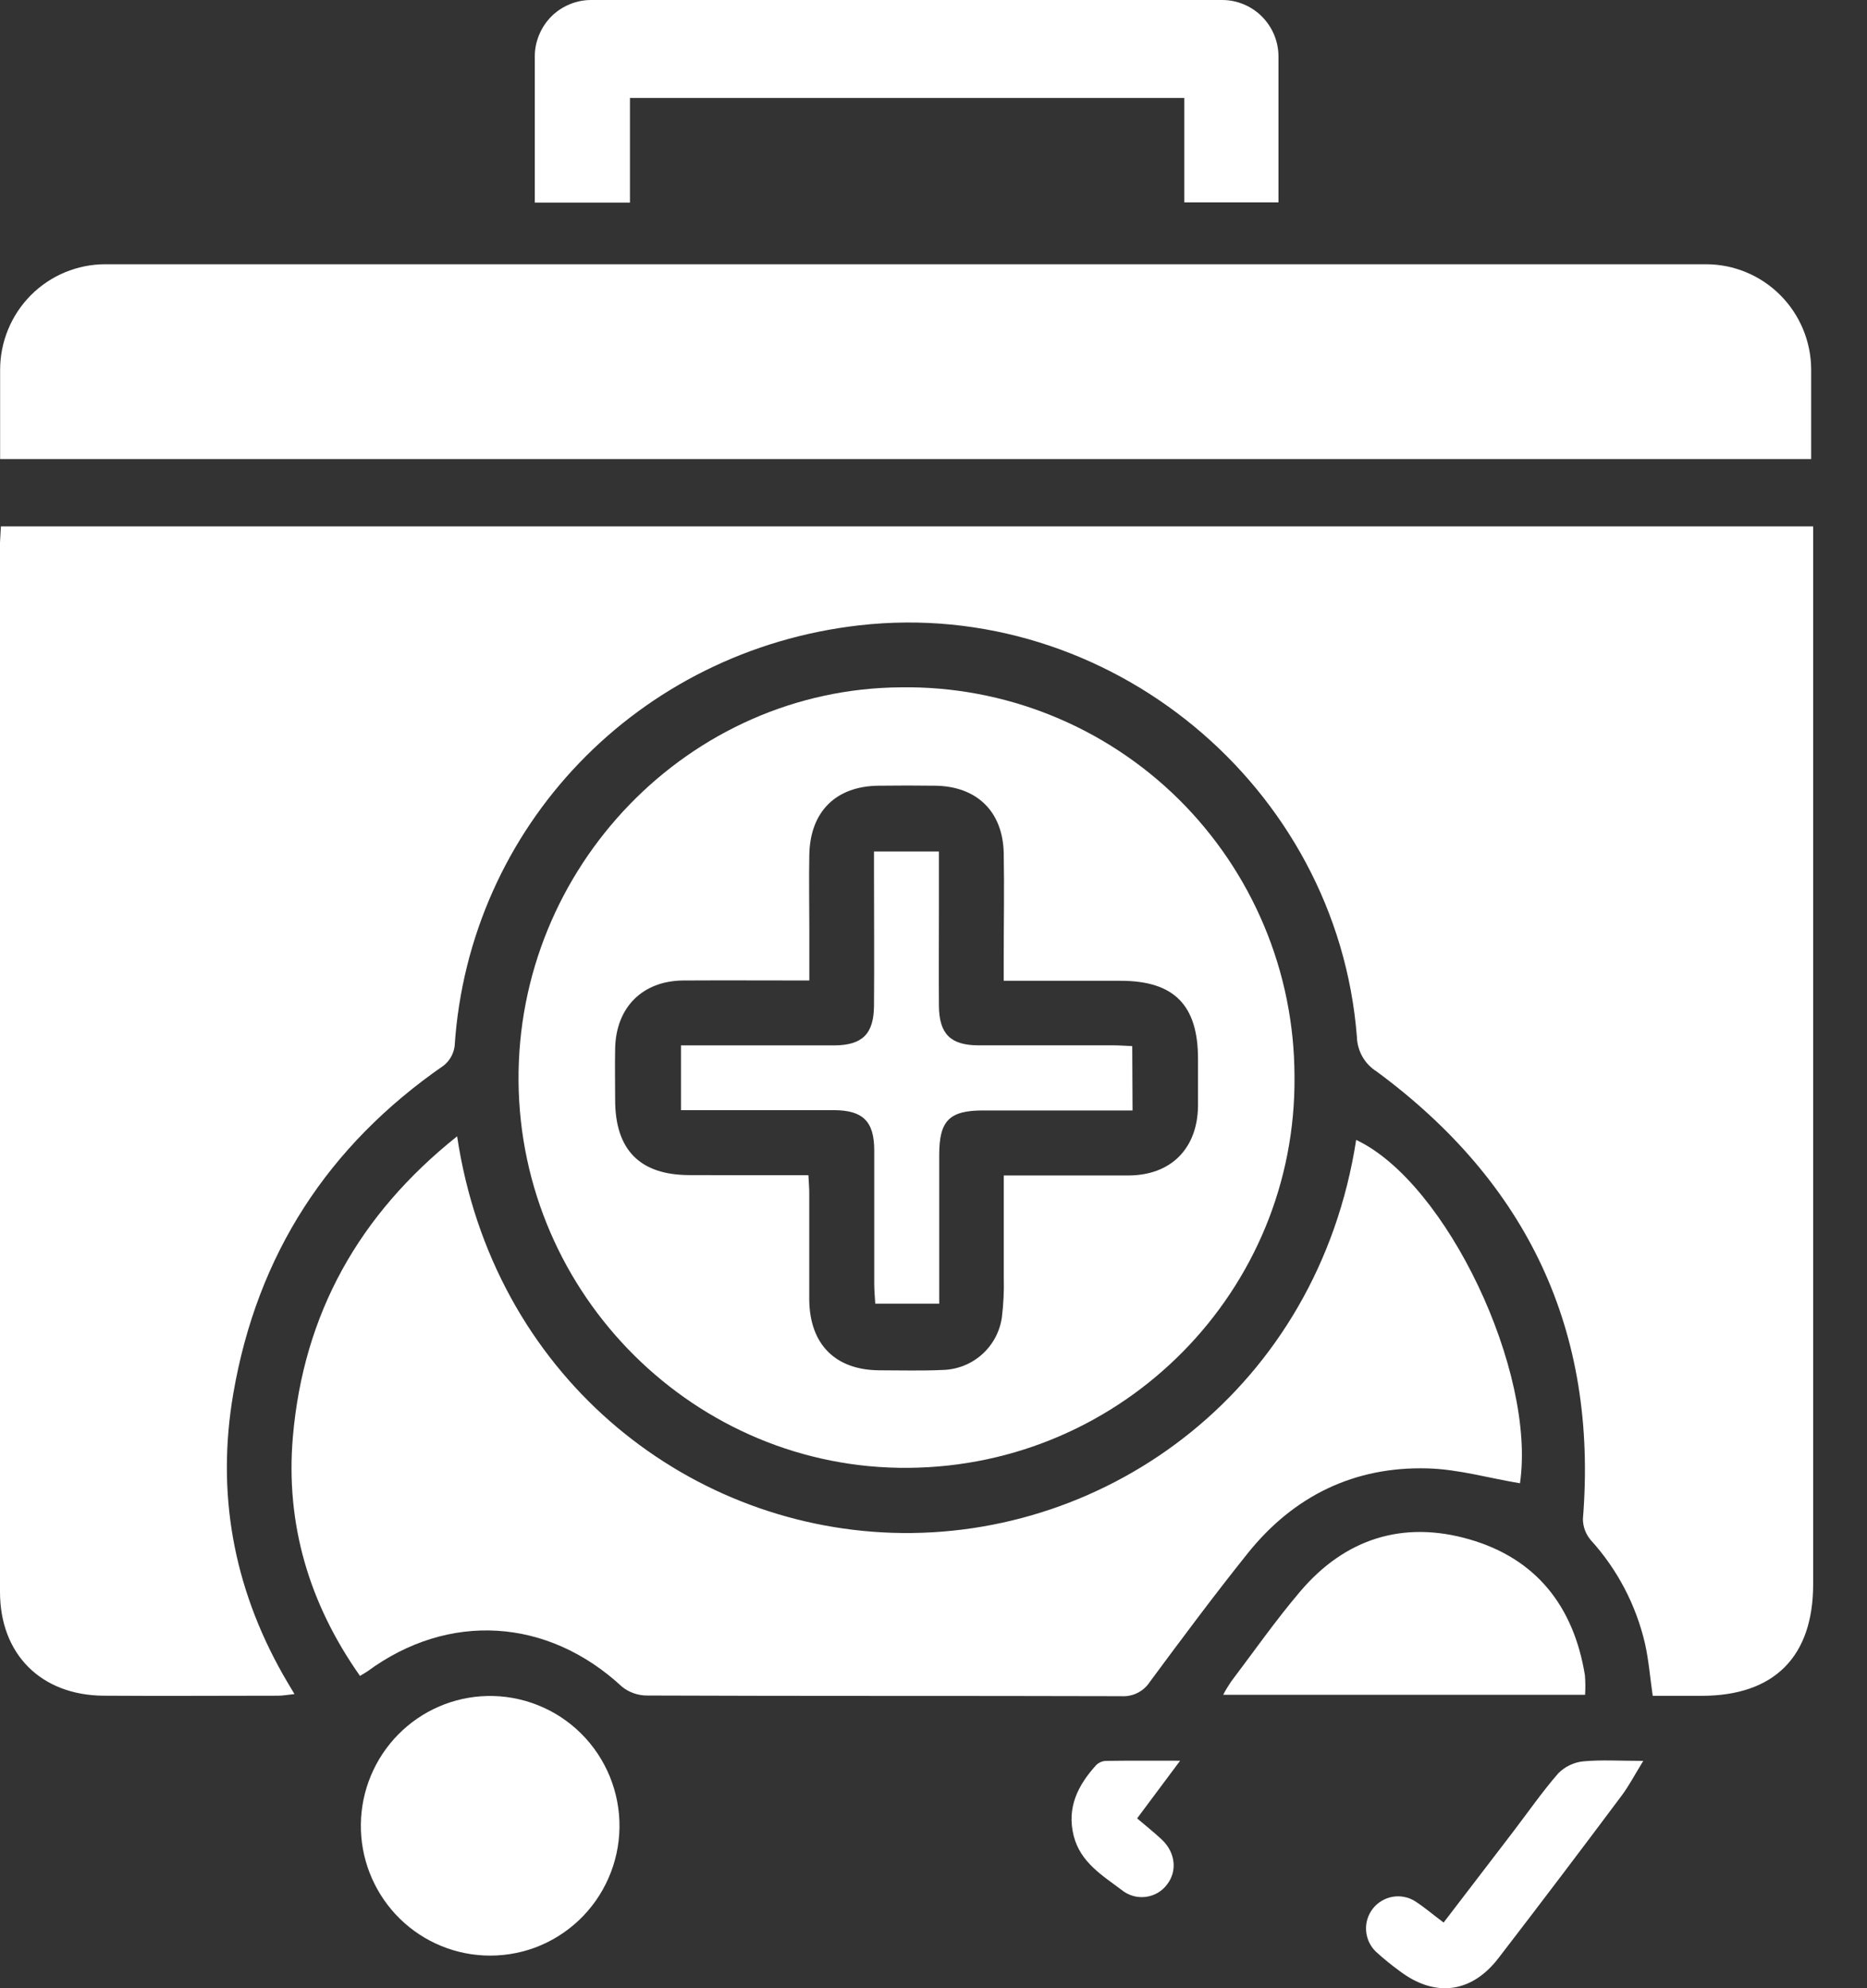 <svg width="31" height="33" viewBox="0 0 31 33" fill="none" xmlns="http://www.w3.org/2000/svg">
<rect x="0" y="0" width="31" height="33" fill="#333333" stroke="none"/>
<path d="M1.748 4.386H28.327C28.79 4.386 29.234 4.571 29.561 4.899C29.889 5.228 30.073 5.674 30.073 6.138V7.619H0.002V6.138C0.002 5.674 0.186 5.228 0.513 4.899C0.84 4.571 1.285 4.386 1.748 4.386Z" fill="white"/>
<path d="M0.015 8.737H30.106V26.294C30.106 27.498 29.46 28.146 28.255 28.147H27.442C27.397 27.834 27.375 27.551 27.313 27.277C27.164 26.638 26.855 26.048 26.414 25.563C26.33 25.465 26.283 25.34 26.283 25.21C26.536 22.086 25.358 19.629 22.86 17.786C22.761 17.724 22.68 17.64 22.622 17.539C22.565 17.438 22.533 17.324 22.53 17.208C22.204 13.045 18.401 9.909 14.268 10.379C10.598 10.796 7.789 13.715 7.549 17.361C7.533 17.489 7.468 17.605 7.368 17.685C5.447 19.013 4.271 20.821 3.874 23.129C3.59 24.779 3.874 26.334 4.696 27.79C4.751 27.889 4.811 27.985 4.89 28.118C4.773 28.13 4.696 28.145 4.619 28.145C3.653 28.145 2.684 28.152 1.722 28.145C0.682 28.138 0 27.457 0 26.422C0 20.617 0 14.811 0 9.006C0.003 8.923 0.01 8.84 0.015 8.737Z" fill="white"/>
<path d="M7.59 18.86C8.184 22.814 11.359 25.326 14.809 25.441C18.422 25.561 21.882 23.028 22.518 18.92C24.024 19.629 25.508 22.771 25.238 24.619C24.727 24.535 24.218 24.386 23.704 24.372C22.486 24.338 21.479 24.83 20.716 25.783C20.157 26.481 19.622 27.2 19.091 27.917C19.041 27.995 18.97 28.057 18.887 28.099C18.805 28.14 18.712 28.159 18.62 28.153C15.997 28.145 13.373 28.153 10.748 28.142C10.596 28.143 10.447 28.092 10.328 27.996C9.095 26.852 7.45 26.747 6.098 27.743C6.073 27.761 6.044 27.775 5.977 27.816C5.136 26.622 4.738 25.299 4.863 23.847C5.04 21.808 5.954 20.166 7.59 18.86Z" fill="white"/>
<path d="M21.494 17.861C21.53 21.418 18.655 24.335 15.084 24.363C11.555 24.394 8.639 21.504 8.61 17.945C8.582 14.387 11.445 11.43 14.962 11.408C15.814 11.396 16.661 11.554 17.452 11.873C18.243 12.192 18.963 12.665 19.571 13.265C20.178 13.866 20.661 14.581 20.991 15.37C21.322 16.159 21.492 17.005 21.494 17.861ZM13.423 19.506C13.43 19.637 13.437 19.721 13.437 19.804C13.437 20.395 13.437 20.986 13.437 21.577C13.446 22.312 13.868 22.736 14.592 22.744C14.948 22.744 15.305 22.755 15.661 22.738C15.899 22.73 16.128 22.639 16.306 22.48C16.484 22.321 16.601 22.104 16.635 21.867C16.662 21.648 16.673 21.427 16.667 21.206C16.667 20.651 16.667 20.096 16.667 19.51C17.387 19.51 18.066 19.51 18.745 19.51C19.442 19.505 19.88 19.066 19.892 18.364C19.892 18.101 19.892 17.837 19.892 17.574C19.892 16.681 19.493 16.279 18.608 16.279C17.971 16.279 17.334 16.279 16.666 16.279V15.897C16.666 15.318 16.677 14.738 16.666 14.159C16.651 13.467 16.218 13.05 15.528 13.041C15.213 13.037 14.899 13.037 14.584 13.041C13.878 13.05 13.453 13.471 13.438 14.184C13.43 14.595 13.438 15.006 13.438 15.416V16.274C12.707 16.274 12.026 16.27 11.346 16.274C10.665 16.279 10.227 16.723 10.214 17.403C10.208 17.688 10.214 17.973 10.214 18.256C10.214 19.087 10.626 19.503 11.448 19.504C12.095 19.507 12.743 19.506 13.423 19.506Z" fill="white"/>
<path d="M8.087 28.15C8.376 28.143 8.663 28.195 8.931 28.302C9.2 28.409 9.444 28.569 9.649 28.773C9.854 28.976 10.016 29.22 10.126 29.488C10.235 29.756 10.29 30.043 10.286 30.333C10.282 30.623 10.22 30.909 10.103 31.174C9.987 31.439 9.818 31.678 9.608 31.876C9.397 32.074 9.149 32.228 8.878 32.328C8.607 32.427 8.318 32.471 8.03 32.456C7.475 32.428 6.953 32.185 6.573 31.779C6.193 31.372 5.984 30.833 5.992 30.276C5.999 29.718 6.222 29.185 6.612 28.789C7.003 28.392 7.532 28.163 8.087 28.15Z" fill="white"/>
<path d="M26.319 28.13H20.31C20.349 28.054 20.394 27.981 20.442 27.91C20.822 27.408 21.184 26.89 21.592 26.411C22.336 25.537 23.296 25.234 24.392 25.548C25.507 25.867 26.13 26.662 26.316 27.804C26.325 27.913 26.326 28.021 26.319 28.13Z" fill="white"/>
<path d="M23.97 31.91C24.359 31.403 24.741 30.905 25.122 30.406C25.37 30.081 25.605 29.743 25.873 29.434C25.983 29.323 26.128 29.252 26.284 29.235C26.591 29.206 26.904 29.227 27.285 29.227C27.141 29.46 27.046 29.645 26.922 29.809C26.249 30.709 25.57 31.605 24.885 32.495C24.433 33.087 23.823 33.158 23.236 32.712C23.1 32.613 22.97 32.507 22.846 32.394C22.751 32.303 22.693 32.179 22.683 32.047C22.673 31.915 22.713 31.785 22.794 31.68C22.875 31.576 22.992 31.506 23.121 31.483C23.251 31.46 23.385 31.486 23.496 31.556C23.652 31.656 23.795 31.78 23.97 31.91Z" fill="white"/>
<path d="M19.595 29.224L18.881 30.181C19.027 30.306 19.165 30.415 19.293 30.535C19.516 30.746 19.55 31.053 19.382 31.273C19.34 31.331 19.287 31.379 19.225 31.416C19.163 31.452 19.095 31.475 19.024 31.484C18.954 31.493 18.882 31.488 18.813 31.468C18.744 31.448 18.681 31.415 18.625 31.37C18.301 31.126 17.94 30.911 17.828 30.472C17.709 30 17.9 29.628 18.201 29.297C18.245 29.254 18.303 29.229 18.364 29.227C18.749 29.221 19.134 29.224 19.595 29.224Z" fill="white"/>
<path d="M18.805 18.431H16.326C15.763 18.431 15.596 18.599 15.595 19.165C15.595 19.871 15.595 20.577 15.595 21.283V21.639H14.533C14.527 21.53 14.516 21.419 14.516 21.308C14.516 20.57 14.516 19.833 14.516 19.095C14.516 18.61 14.327 18.427 13.843 18.426C13.002 18.426 12.167 18.426 11.307 18.426V17.351H13.516C13.631 17.351 13.746 17.351 13.862 17.351C14.319 17.346 14.508 17.161 14.512 16.695C14.518 15.958 14.512 15.22 14.512 14.483V14.133H15.59V15.053C15.59 15.601 15.586 16.151 15.59 16.697C15.595 17.162 15.783 17.348 16.242 17.35C16.988 17.35 17.733 17.35 18.478 17.35C18.581 17.35 18.682 17.358 18.8 17.363L18.805 18.431Z" fill="white"/>
<path d="M9.815 0H20.293C20.416 -4.98899e-08 20.537 0.024 20.651 0.072C20.764 0.119 20.868 0.188 20.954 0.275C21.041 0.363 21.11 0.466 21.157 0.58C21.204 0.694 21.228 0.816 21.228 0.94V3.359H19.664V1.626H10.46V3.363H8.88V0.94C8.879 0.816 8.904 0.694 8.951 0.58C8.998 0.466 9.066 0.363 9.153 0.275C9.24 0.188 9.343 0.119 9.457 0.072C9.571 0.024 9.692 -4.98899e-08 9.815 0Z" fill="white"/>
</svg>
